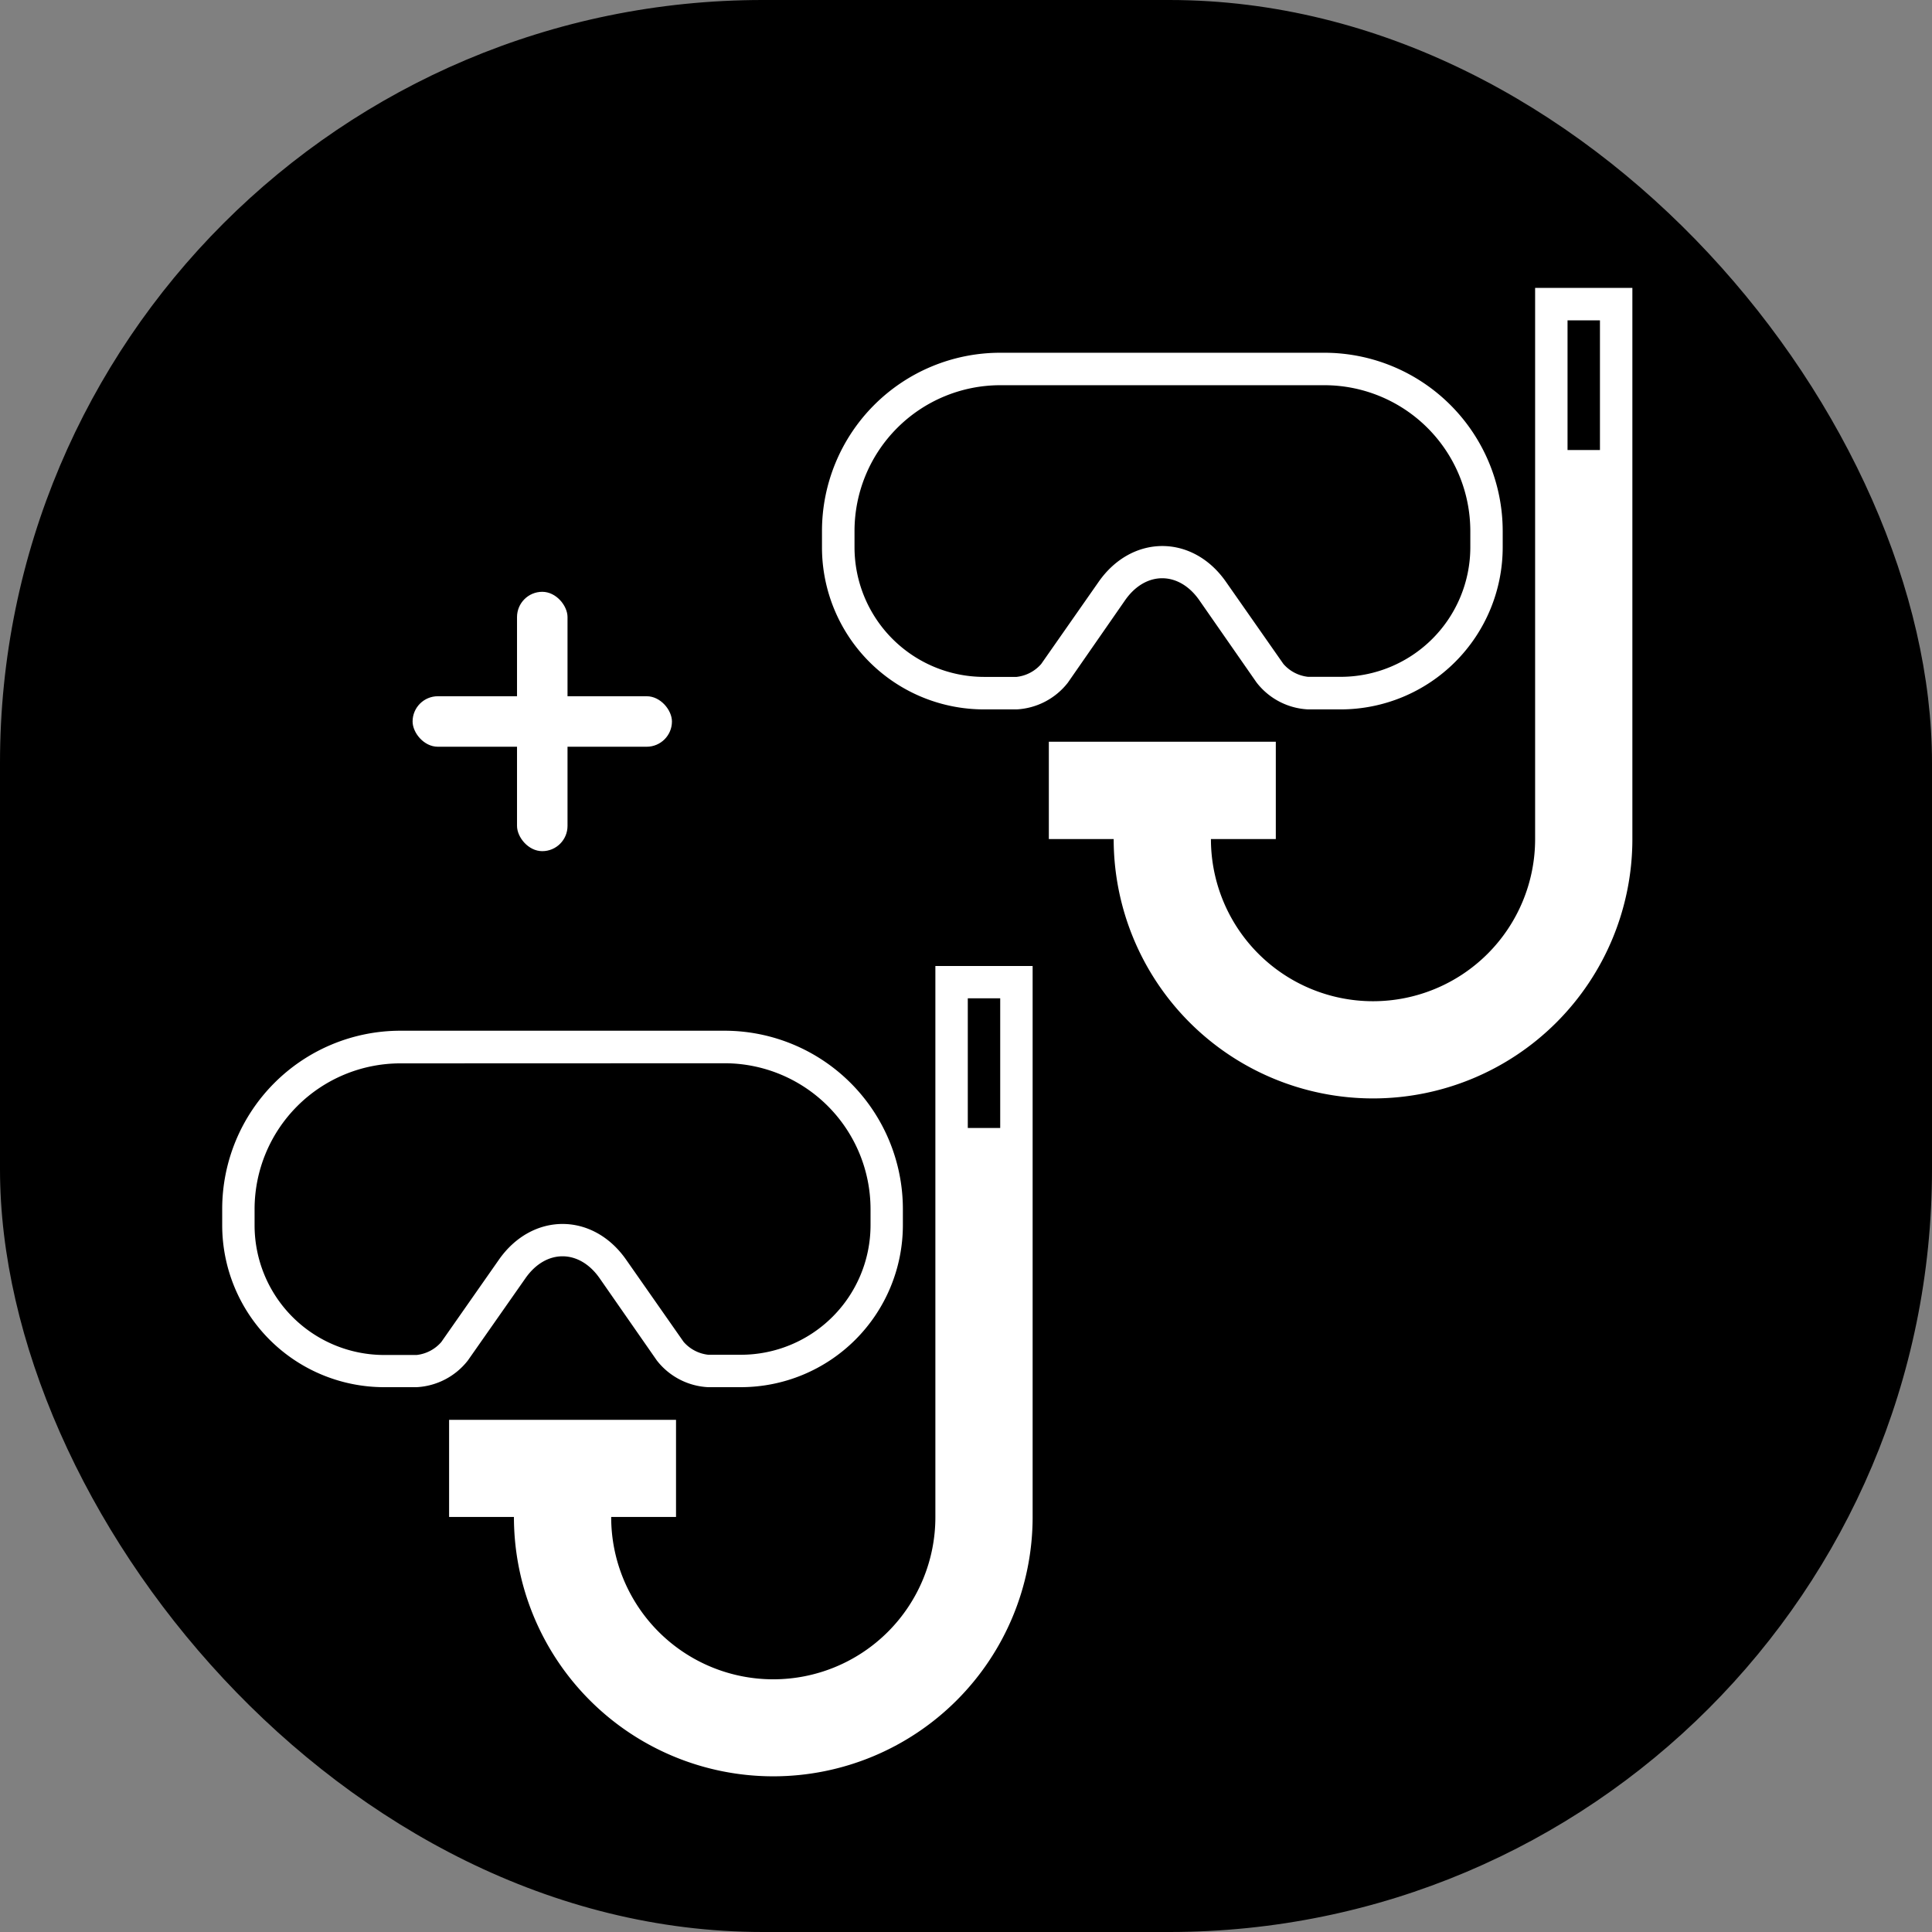 <svg xmlns="http://www.w3.org/2000/svg" width="506.56" height="506.56" viewBox="0 0 506.56 506.56"><rect x="0" y="0" width="506.56" height="506.56" fill="#808080" stroke="none"/><title>many_dive</title><rect width="506.56" height="506.56" rx="200" ry="200"/><path d="M160.25,397.74h17V372.27h-59.5v25.47h17a68,68,0,0,0,136,0V253.28h-25.5V397.84a42.5,42.5,0,0,1-85-.07h0Zm93.5.06a51,51,0,0,1-102,0v-8.53h17v-8.5H126.28v8.5h17v8.47a59.49,59.49,0,0,0,59.45,59.52h0a59.5,59.5,0,0,0,59.5-59.48V304.28h-8.47V397.8Zm0-102.05v-34h8.5v34ZM58.26,317v4.21a42.47,42.47,0,0,0,42.43,42.5h8.54a18.22,18.22,0,0,0,13.44-7l15.1-21.56c5.38-7.71,14.12-7.64,19.45,0l15,21.56a18.17,18.17,0,0,0,13.44,7h8.54a42.52,42.52,0,0,0,42.53-42.5V317a46.78,46.78,0,0,0-46.66-46.75H104.92A46.74,46.74,0,0,0,58.26,317ZM190.1,278.78A38.28,38.28,0,0,1,228.25,317v4.21a34,34,0,0,1-34,34h-8.54a10,10,0,0,1-6.47-3.38l-15.06-21.53c-8.72-12.5-24.62-12.52-33.38,0L115.7,351.88a10,10,0,0,1-6.47,3.39H100.7a34,34,0,0,1-33.95-34h0v-4.21a38.24,38.24,0,0,1,38.16-38.25Z" fill="#fff"/><path d="M317.51,220h17V194.48H275V220h17a68,68,0,0,0,136,0V75.49h-25.5V220.05a42.5,42.5,0,0,1-85-.07h0ZM411,220a51,51,0,0,1-102,0v-8.53h17V203H283.54v8.5h17V220A59.49,59.49,0,0,0,360,279.48h0A59.5,59.5,0,0,0,419.48,220V126.49H411V220ZM411,118V84h8.5v34ZM215.52,139.24v4.21A42.47,42.47,0,0,0,258,186h8.54a18.22,18.22,0,0,0,13.44-7L295,157.37c5.38-7.71,14.12-7.64,19.45,0l15,21.56A18.17,18.17,0,0,0,343,186h8.54A42.52,42.52,0,0,0,394,143.45v-4.21a46.78,46.78,0,0,0-46.66-46.75H262.18A46.74,46.74,0,0,0,215.52,139.24ZM347.36,101a38.28,38.28,0,0,1,38.15,38.25v4.21a34,34,0,0,1-34,34h-8.54a10,10,0,0,1-6.47-3.38l-15.06-21.53c-8.72-12.5-24.62-12.52-33.38,0L273,174.09a10,10,0,0,1-6.47,3.39H258a34,34,0,0,1-33.95-34h0v-4.21A38.24,38.24,0,0,1,262.18,101Z" fill="#fff"/><rect x="135.56" y="155.17" width="13.24" height="68" rx="6.62" ry="6.62" fill="#fff"/><rect x="108.18" y="182.55" width="68" height="13.24" rx="6.62" ry="6.62" fill="#fff"/></svg>